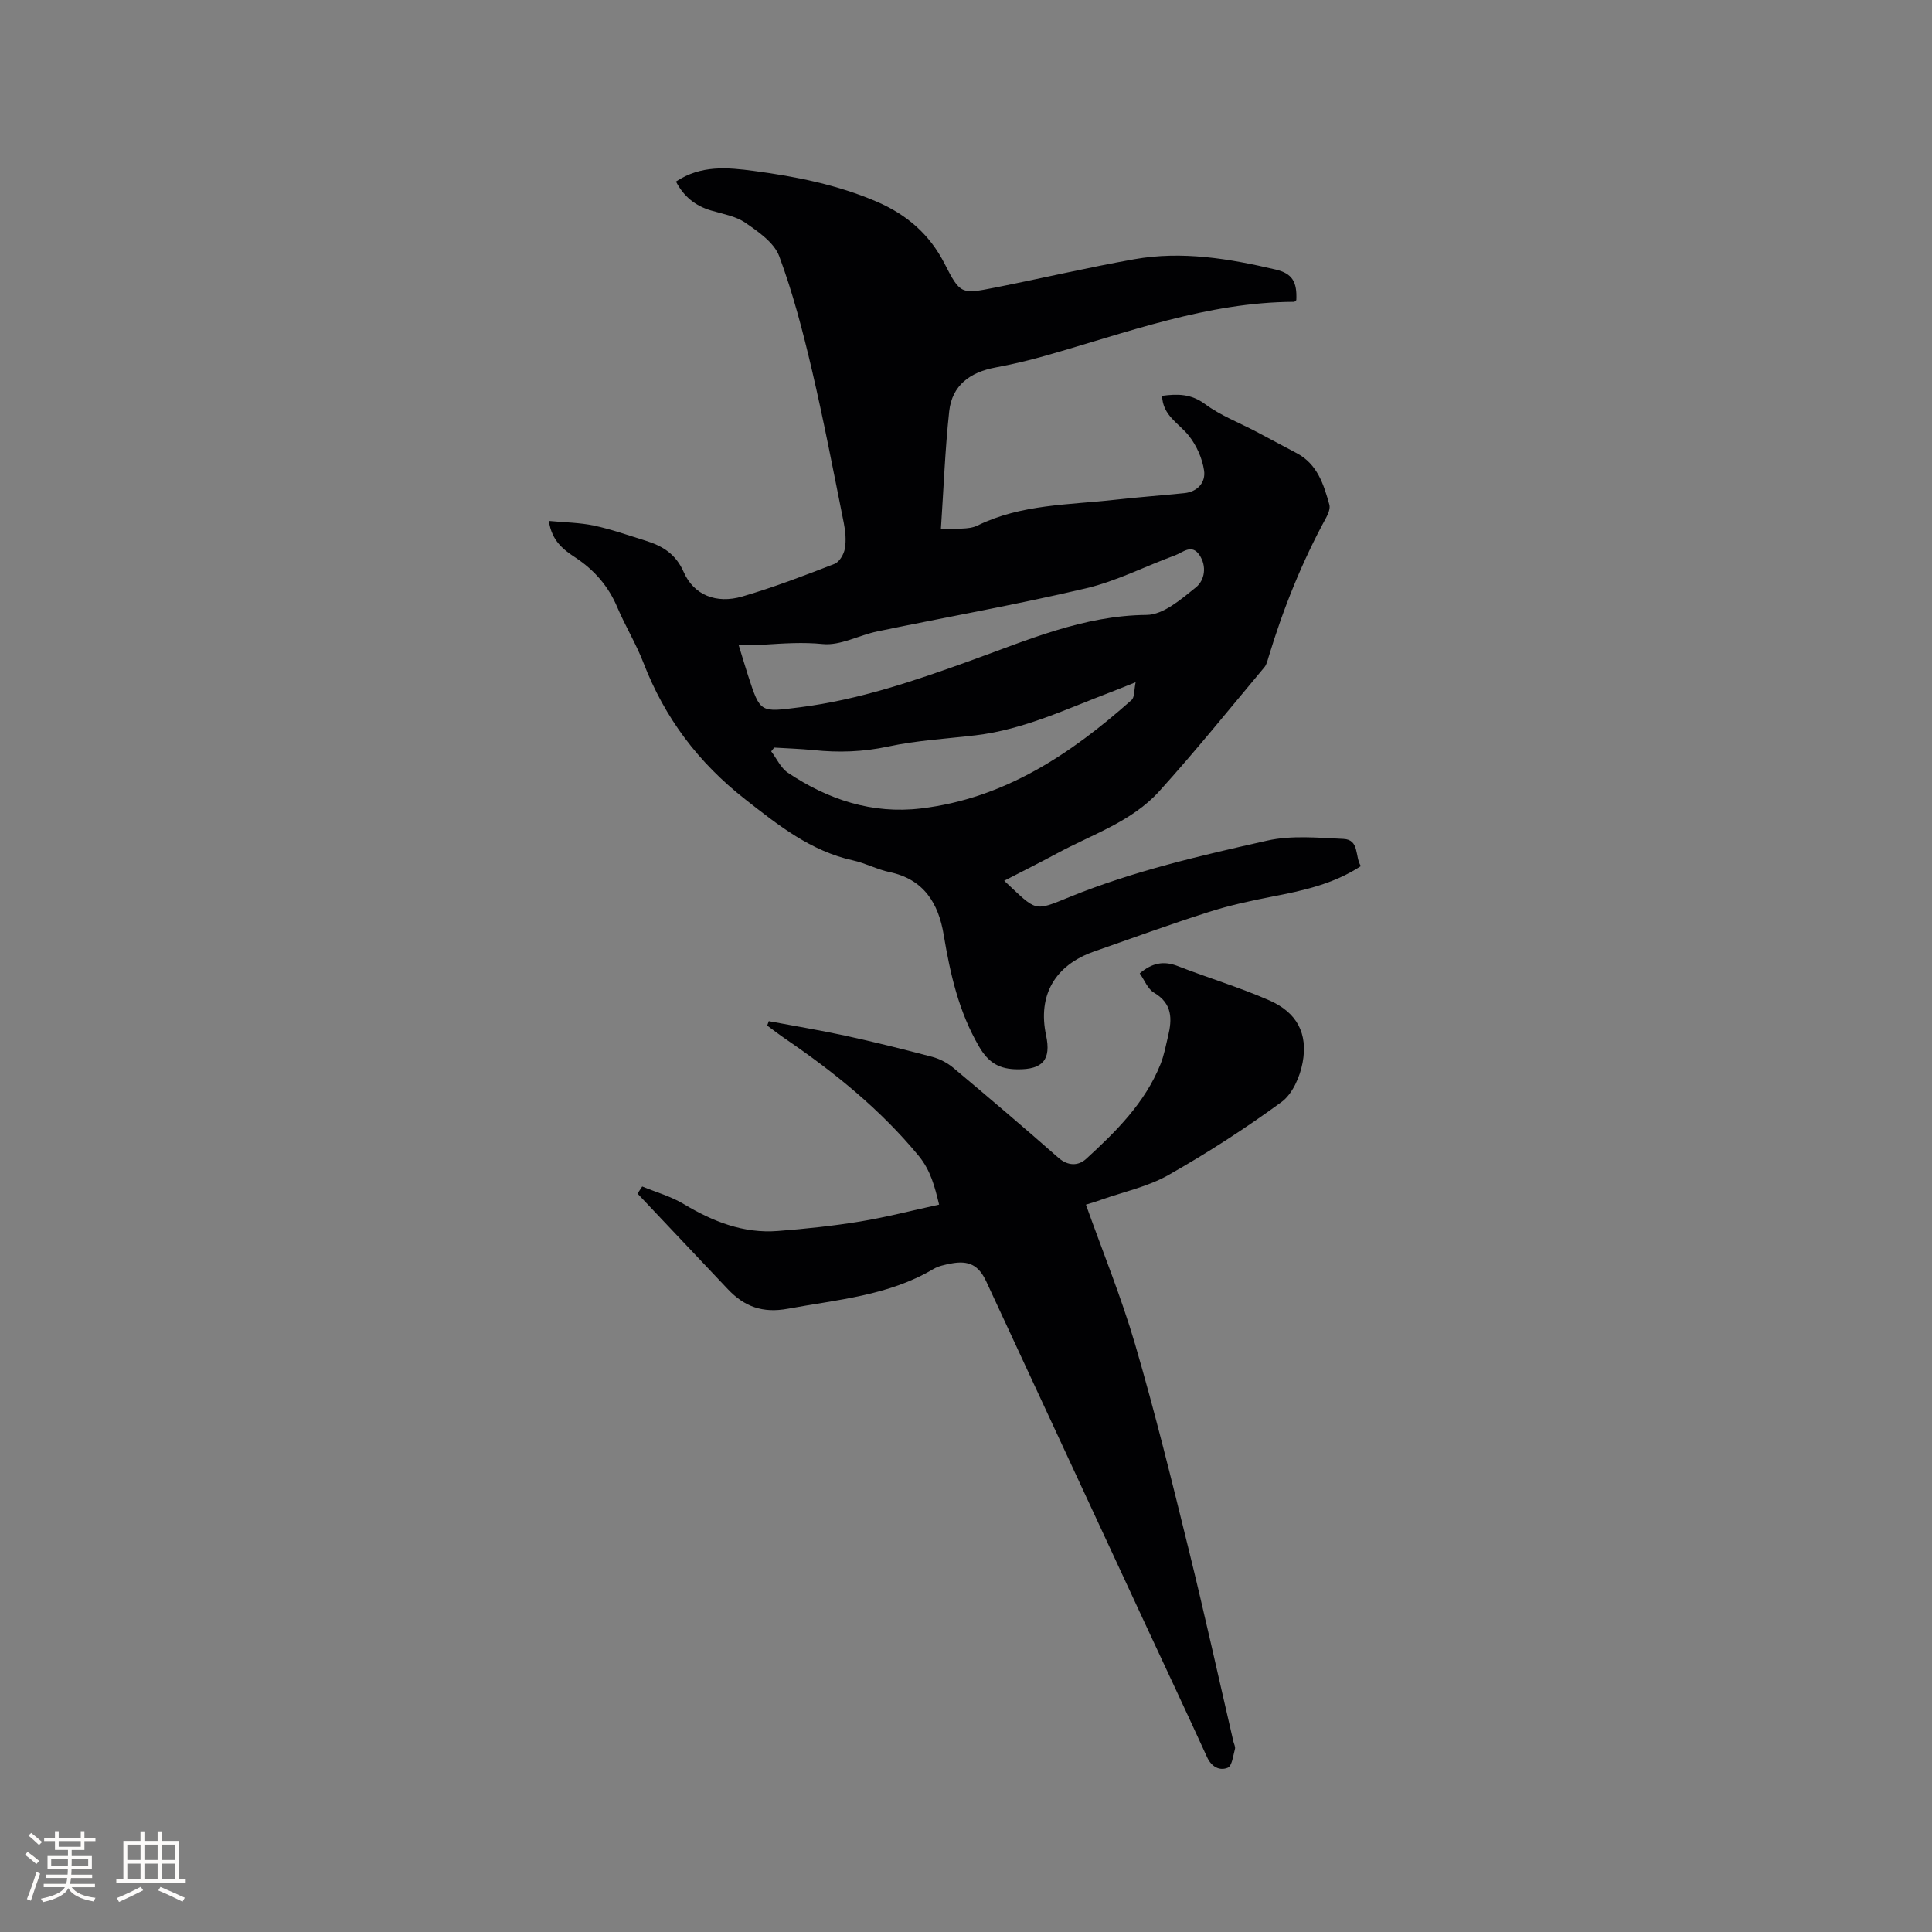 <svg enable-background="new 0 0 400 400" viewBox="0 0 400 400" xmlns="http://www.w3.org/2000/svg"><rect x="0" y="0" width="400" height="400" fill="#808080" stroke="none"/><path d="m139.95 37.59c5.17-3.44 10.66-2.93 16.14-2.2 8.73 1.16 17.33 2.87 25.49 6.39 6.16 2.66 10.88 6.73 13.98 12.8 3.23 6.32 3.43 6.35 10.35 4.98 9.66-1.91 19.25-4.17 28.93-5.89 9.89-1.76 19.65-.13 29.29 2.14 3.42.81 4.44 2.54 4.26 6.32-.15.13-.31.36-.47.36-18 .07-34.64 6.4-51.62 11.2-3.35.95-6.75 1.75-10.18 2.39-5.23.97-9.01 3.66-9.6 9.09-.85 7.85-1.14 15.76-1.72 24.42 3.16-.28 5.7.14 7.59-.79 9.07-4.44 18.92-4.25 28.56-5.34 4.74-.53 9.5-.88 14.24-1.36 2.8-.28 4.46-2.27 4.1-4.69-.37-2.52-1.56-5.18-3.15-7.19-2.05-2.58-5.43-4.16-5.54-8.27 3.21-.43 6-.43 8.9 1.72 3.19 2.36 7.03 3.83 10.59 5.7 2.8 1.48 5.59 2.98 8.39 4.46 4.27 2.26 5.58 6.45 6.75 10.65.21.77-.21 1.85-.63 2.63-5.05 9.24-8.94 18.94-11.98 29.01-.21.7-.39 1.5-.85 2.04-7.21 8.6-14.25 17.36-21.78 25.68-5.67 6.27-13.82 8.89-21.06 12.8-3.61 1.95-7.29 3.78-11.02 5.71 6.84 6.39 5.99 6.44 13.6 3.34 13.21-5.37 27.04-8.54 40.86-11.65 5.04-1.13 10.52-.59 15.78-.35 3.36.15 2.33 3.69 3.61 5.63-5.71 3.73-11.99 5.08-18.35 6.31-4.45.86-8.9 1.83-13.21 3.21-7.96 2.54-15.82 5.4-23.72 8.17-8.11 2.84-11.66 9.09-9.9 17.34 1.08 5.06-.69 7.09-5.9 7.04-3.66-.03-5.95-1.22-7.99-4.73-4.22-7.26-5.96-15.05-7.31-23.13-1.08-6.48-4.08-11.48-11.2-12.97-2.57-.54-4.98-1.85-7.56-2.42-8.77-1.93-15.4-7.22-22.32-12.64-9.74-7.63-16.67-16.85-21.08-28.27-1.52-3.94-3.76-7.6-5.41-11.49-1.84-4.36-4.73-7.69-8.65-10.29-2.47-1.63-4.91-3.4-5.53-7.6 3.3.32 6.4.34 9.37.97 3.61.77 7.12 2.02 10.66 3.12 3.5 1.09 6.24 2.72 7.9 6.51 2.08 4.74 6.73 6.61 12.08 5.06 6.49-1.89 12.84-4.32 19.15-6.77 1-.39 1.93-1.99 2.13-3.16.3-1.72.12-3.61-.23-5.35-2.12-10.59-4.15-21.2-6.61-31.71-1.86-7.92-3.92-15.86-6.75-23.47-1.05-2.82-4.31-5.07-7.01-6.93-2.01-1.39-4.71-1.82-7.14-2.55-3.21-.96-5.6-2.85-7.23-5.98zm12.96 95.89c.81 2.63 1.37 4.53 1.98 6.42 2.53 7.79 2.51 7.57 10.76 6.53 12.18-1.55 23.67-5.46 35.13-9.59 11.9-4.29 23.5-9.41 36.63-9.53 3.46-.03 7.17-3.27 10.21-5.72 1.79-1.45 2.3-4.35.7-6.7-1.61-2.36-3.44-.5-5.05.09-6.15 2.25-12.09 5.33-18.41 6.82-14.31 3.37-28.8 5.93-43.2 8.92-3.82.79-7.67 2.99-11.32 2.62-4.12-.41-8.06-.13-12.09.12-1.55.11-3.12.02-5.34.02zm7.38 21.3c-.21.26-.42.52-.62.78 1.14 1.5 1.98 3.44 3.46 4.43 8.31 5.57 17.47 8.59 27.54 7.39 17.26-2.06 31-11.24 43.6-22.44.66-.58.51-2.07.85-3.69-2.3.92-3.66 1.48-5.05 2.01-9.19 3.48-18.11 7.79-28.03 8.97-6.07.72-12.23 1.06-18.19 2.34-5.18 1.11-10.23 1.27-15.42.73-2.7-.27-5.43-.35-8.14-.52z" fill="#010103"/><path d="m224.83 249.41c3.48 9.77 7.34 19.19 10.18 28.91 4.12 14.1 7.63 28.39 11.14 42.66 3.24 13.15 6.15 26.38 9.21 39.58.12.52.45 1.09.33 1.53-.38 1.38-.6 3.52-1.5 3.9-1.66.69-3.35-.16-4.27-2.17-4.31-9.43-8.73-18.82-13.1-28.22-10.88-23.42-21.75-46.85-32.62-70.27-1.57-3.39-3.62-4.45-7.36-3.72-1.23.24-2.55.51-3.61 1.14-9.3 5.52-19.81 6.31-30.1 8.21-5.28.97-9.03-.45-12.45-4.06-6.23-6.59-12.46-13.19-18.69-19.78.32-.49.65-.98.97-1.47 2.88 1.19 5.95 2.04 8.59 3.63 6.05 3.63 12.37 6.14 19.51 5.58 5.69-.44 11.39-1.04 17.02-1.96 5.41-.89 10.74-2.28 16.35-3.5-.9-3.7-1.73-7.05-4.23-10.1-7.91-9.59-17.42-17.27-27.61-24.23-1.28-.87-2.5-1.83-3.75-2.74.11-.3.22-.61.33-.91 5.32 1 10.67 1.88 15.96 3.03 5.99 1.31 11.95 2.79 17.88 4.36 1.56.42 3.15 1.25 4.39 2.29 7.31 6.13 14.58 12.31 21.74 18.61 2.02 1.77 4.16 1.66 5.73.23 6.18-5.66 12.16-11.57 15.38-19.56.75-1.85 1.11-3.86 1.58-5.81.87-3.59.92-6.8-2.91-9.05-1.3-.77-1.97-2.61-2.95-3.99 2.59-2.2 4.98-2.64 7.86-1.52 6.3 2.46 12.82 4.4 19 7.12 5.68 2.5 8 6.83 6.86 12.89-.55 2.92-2.08 6.45-4.33 8.11-7.5 5.49-15.36 10.57-23.45 15.15-4.25 2.41-9.26 3.47-13.94 5.12-1.07.4-2.16.7-3.14 1.01z" fill="#010103"/><g fill="#fcfbfa"><path d="m5.17 384 .55-.58c.85.61 1.65 1.24 2.4 1.87l-.59.64c-.83-.73-1.62-1.38-2.36-1.93m1.22 9.53-.82-.34c.71-1.76 1.37-3.64 1.98-5.63.24.13.5.25.76.36-.6 1.67-1.24 3.54-1.92 5.61m-.5-13.5.57-.54c.56.44 1.31 1.06 2.26 1.87l-.64.64c-.68-.66-1.41-1.32-2.19-1.97m3.25.46h2.24v-1.36h.77v1.36h4.57v-1.36h.76v1.36h2.28v.69h-2.28v1.84h-2.64v1.26h4.18v2.64h-4.21c0 .45-.02.86-.05 1.21h4.32v.69h-4.38c-.04.34-.1.75-.19 1.22h5.15v.69h-4.82c.87 1.19 2.51 1.92 4.93 2.19-.17.31-.3.57-.37.76-2.77-.49-4.52-1.41-5.26-2.76-.56 1.26-2.3 2.23-5.24 2.9-.12-.24-.26-.48-.43-.72 2.73-.55 4.38-1.34 4.96-2.38h-4.38v-.69h4.65c.1-.38.17-.79.21-1.22h-4.32v-.69h4.4c.03-.34.05-.75.05-1.21h-4.2v-2.64h4.23v-1.26h-2.69v-1.84h-2.24zm1.46 4.46v1.29h3.45c.01-.4.02-.57.01-.53v-.32-.45h-3.46zm1.55-2.59h4.57v-1.19h-4.57zm6.11 2.59h-3.42v.77c-.01.19-.01.37-.02.53h3.44z"/><path d="m32.63 379.16h.82v1.98h3.54v7.89h1.46v.78h-14.37v-.78h1.46v-7.89h3.54v-1.98h.82v1.98h2.73zm-3.49 11.48.5.73c-1.61.82-3.28 1.63-5 2.41-.13-.27-.28-.55-.44-.82 1.75-.72 3.4-1.49 4.94-2.32m-2.78-5.55h2.73v-3.18h-2.73zm0 3.95h2.73v-3.2h-2.73zm3.54-3.95h2.73v-3.18h-2.73zm0 3.95h2.73v-3.2h-2.73zm7.89 4.68c-1.84-.92-3.51-1.7-5.02-2.32l.45-.73c1.89.8 3.57 1.55 5.04 2.23zm-1.62-11.81h-2.73v3.18h2.73zm-2.73 7.13h2.73v-3.2h-2.73z"/></g></svg>